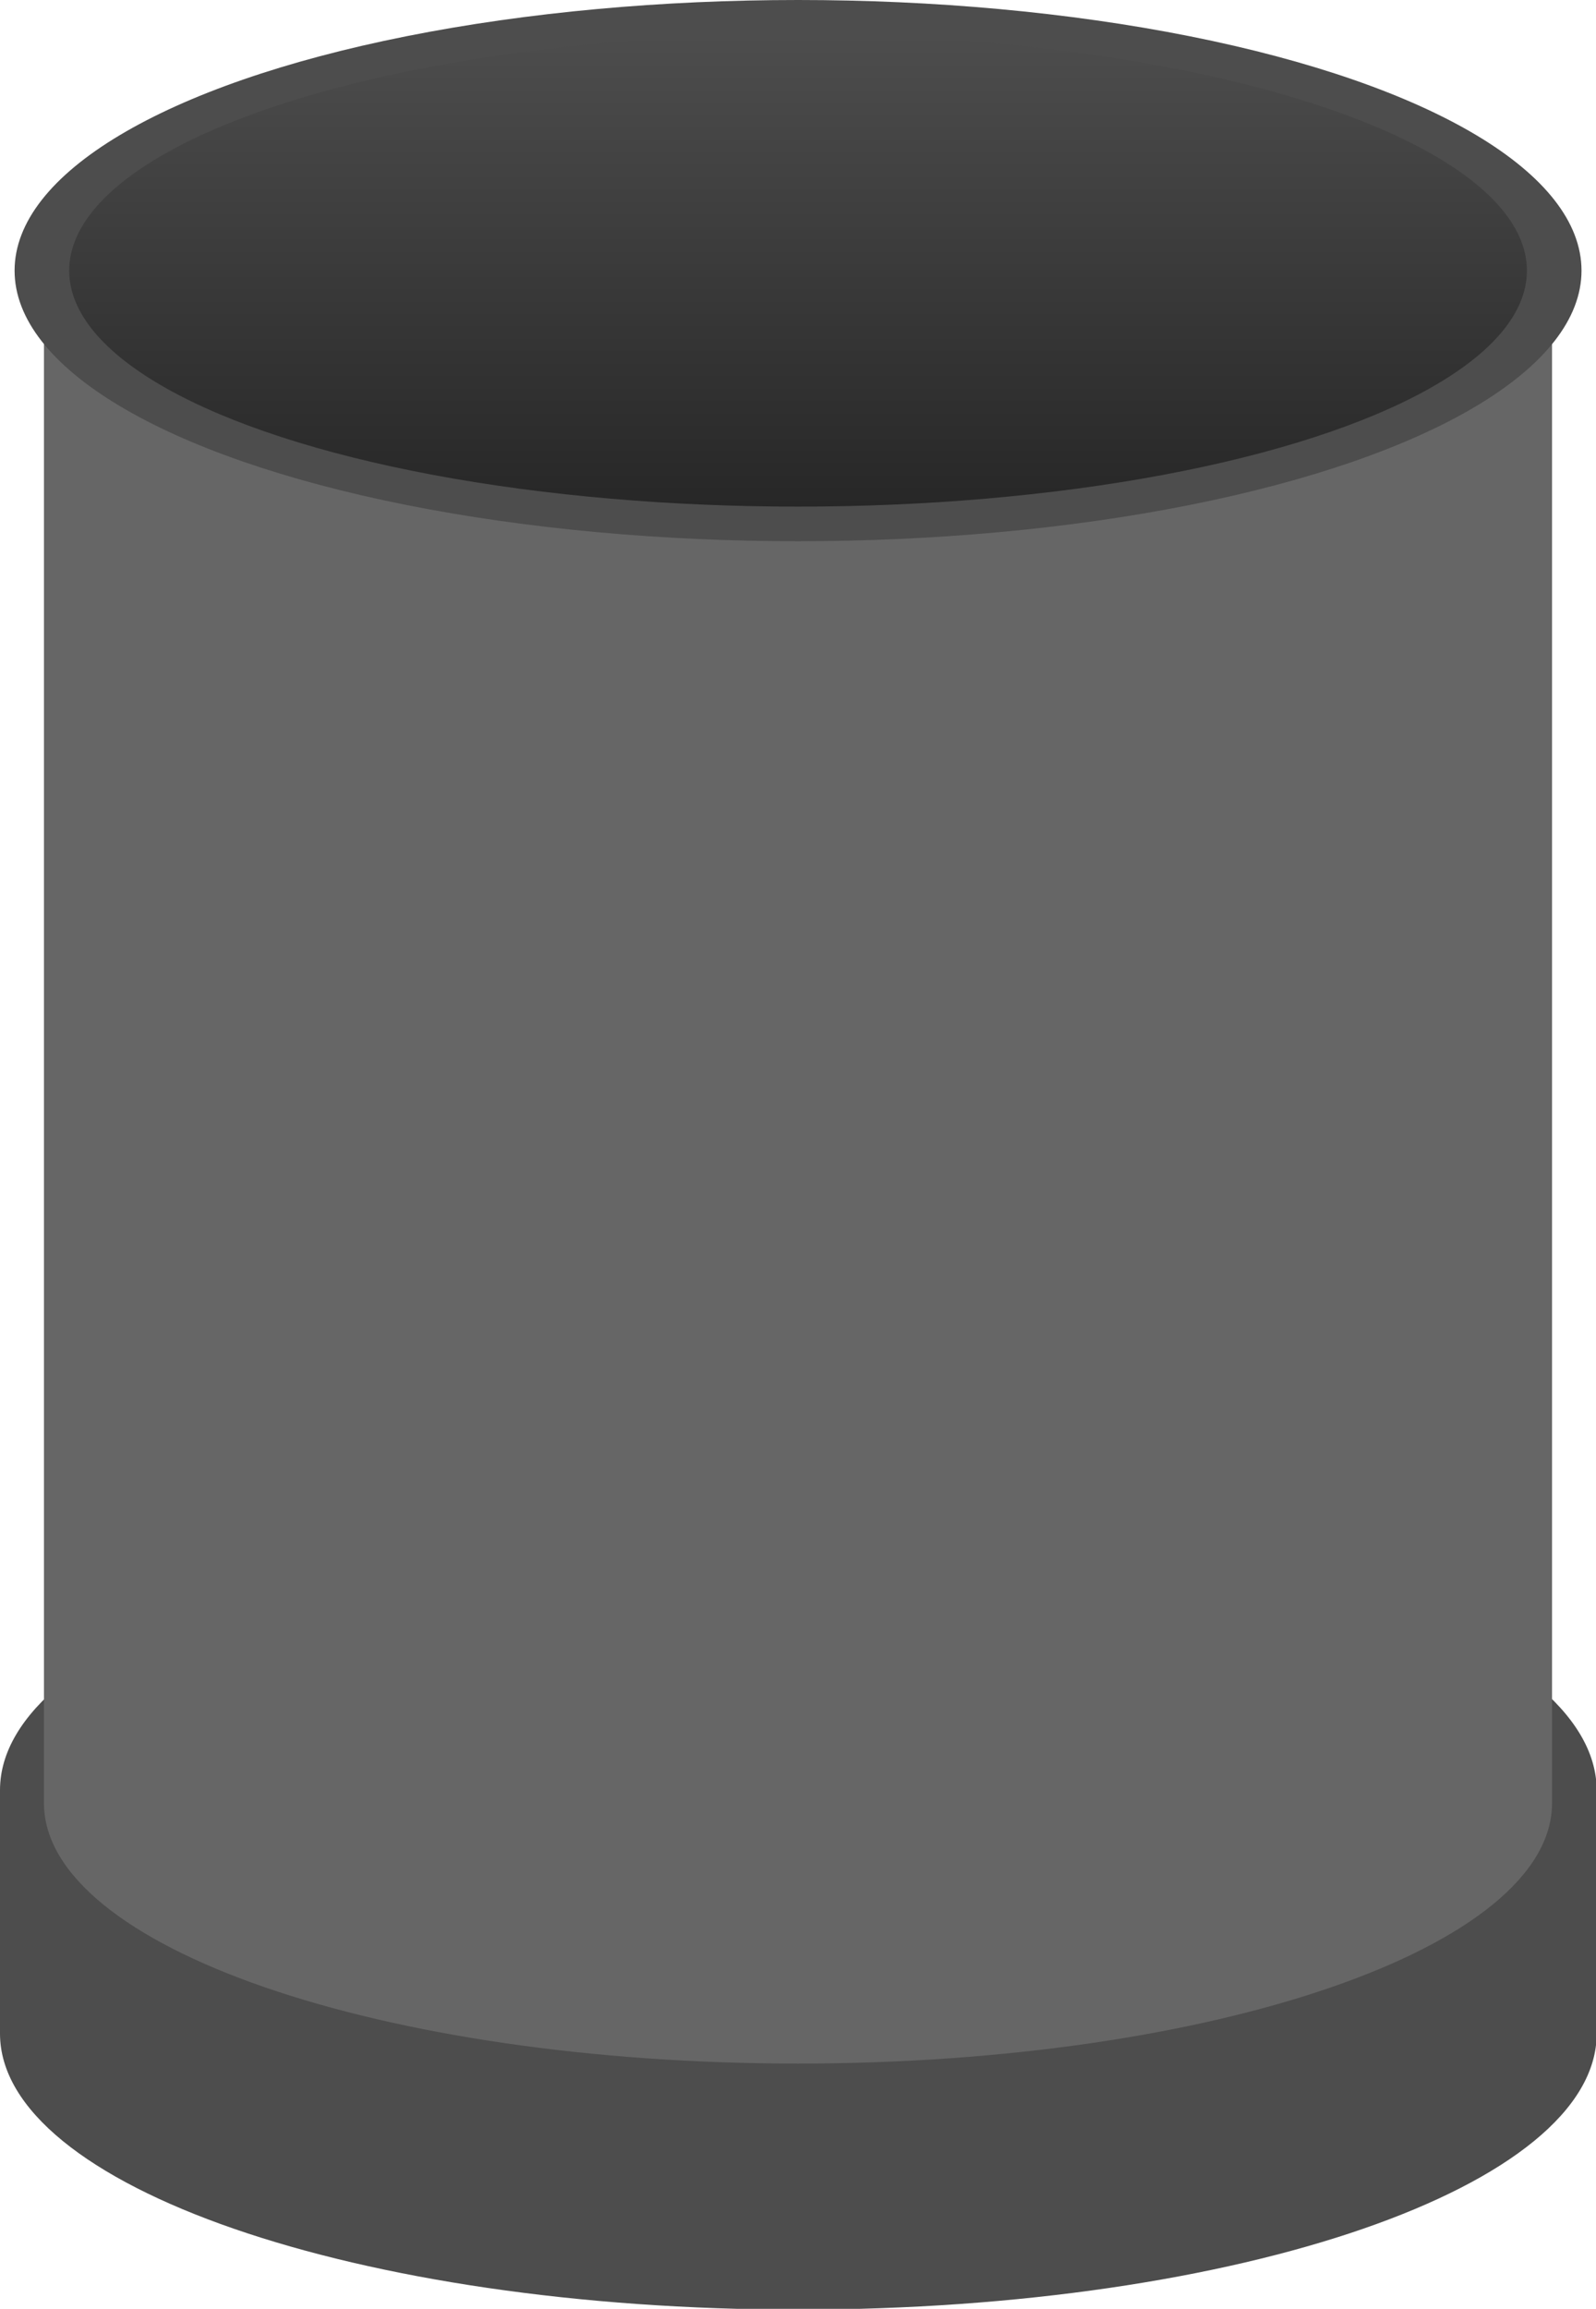 <svg xmlns="http://www.w3.org/2000/svg" xmlns:xlink="http://www.w3.org/1999/xlink" viewBox="0 0 161.93 234.2"><defs><style>.cls-1{fill:#4d4d4d;}.cls-2{fill:#666;}.cls-3{fill:url(#linear-gradient);}</style><linearGradient id="linear-gradient" x1="80.97" y1="51.4" x2="80.97" y2="3.51" gradientUnits="userSpaceOnUse"><stop offset="0" stop-color="#272727"/><stop offset="1" stop-color="#4d4d4d"/></linearGradient></defs><g id="Layer_2" data-name="Layer 2"><g id="addons"><g id="Bucket"><path class="cls-1" d="M81,153.58c-44.72,0-81,12.52-81,28v24.7c0,15.44,36.25,28,81,28s81-12.52,81-28v-24.7C161.93,166.1,125.68,153.58,81,153.58Z"/><path class="cls-2" d="M4.46,27.45V182.9c0,14.59,34.25,26.42,76.51,26.42s76.5-11.83,76.5-26.42V27.45Z"/><ellipse class="cls-1" cx="80.97" cy="27.45" rx="79.49" ry="27.45"/><ellipse class="cls-3" cx="80.97" cy="27.45" rx="73.95" ry="23.94"/></g></g></g></svg>